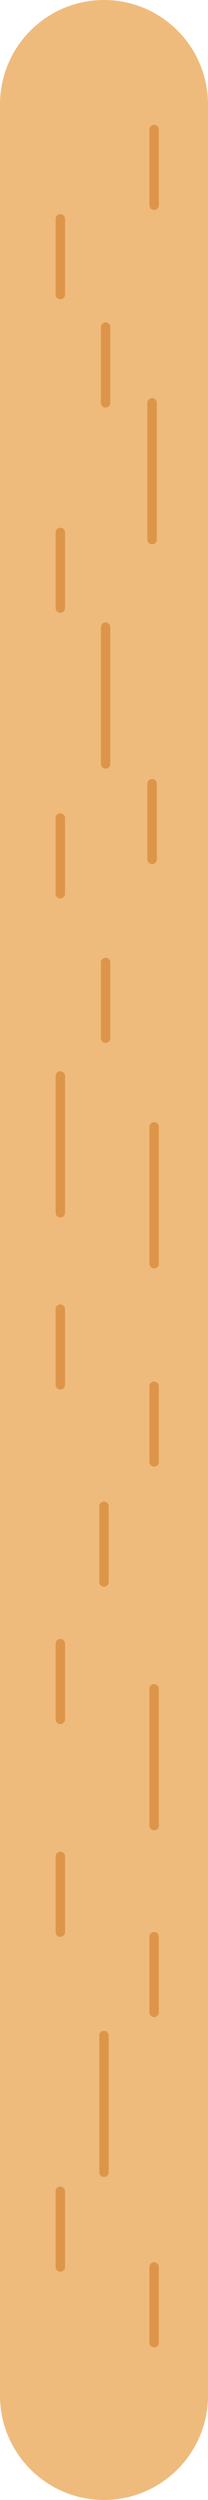 <?xml version="1.0" encoding="utf-8"?>
<!-- Generator: Adobe Illustrator 17.0.0, SVG Export Plug-In . SVG Version: 6.00 Build 0)  -->
<!DOCTYPE svg PUBLIC "-//W3C//DTD SVG 1.1//EN" "http://www.w3.org/Graphics/SVG/1.1/DTD/svg11.dtd">
<svg version="1.1" id="Layer_1" xmlns="http://www.w3.org/2000/svg" xmlns:xlink="http://www.w3.org/1999/xlink" x="0px" y="0px"
	 width="16.581px" height="198.354px" viewBox="0 0 16.581 198.354" enable-background="new 0 0 16.581 198.354"
	 xml:space="preserve">
<path fill="#EFBB7C" stroke="#EFBB7C" stroke-miterlimit="10" d="M16.081,190.064c0,4.302-3.488,7.79-7.791,7.79l0,0
	c-4.302,0-7.79-3.488-7.79-7.79V8.291C0.5,3.988,3.988,0.5,8.29,0.5l0,0c4.303,0,7.791,3.488,7.791,7.791V190.064z"/>
<line fill="none" stroke="#DD9549" stroke-width="0.75" stroke-linecap="round" stroke-linejoin="round" stroke-miterlimit="10" x1="12.285" y1="179.865" x2="12.285" y2="185.869"/>
<line fill="none" stroke="#DD9549" stroke-width="0.75" stroke-linecap="round" stroke-linejoin="round" stroke-miterlimit="10" x1="8.288" y1="119.512" x2="8.288" y2="125.516"/>
<line fill="none" stroke="#DD9549" stroke-width="0.75" stroke-linecap="round" stroke-linejoin="round" stroke-miterlimit="10" x1="12.285" y1="109.988" x2="12.285" y2="115.992"/>
<line fill="none" stroke="#DD9549" stroke-width="0.75" stroke-linecap="round" stroke-linejoin="round" stroke-miterlimit="10" x1="4.809" y1="64.906" x2="4.809" y2="70.91"/>
<line fill="none" stroke="#DD9549" stroke-width="0.75" stroke-linecap="round" stroke-linejoin="round" stroke-miterlimit="10" x1="8.419" y1="76.365" x2="8.419" y2="82.369"/>
<line fill="none" stroke="#DD9549" stroke-width="0.75" stroke-linecap="round" stroke-linejoin="round" stroke-miterlimit="10" x1="12.122" y1="62.183" x2="12.122" y2="68.187"/>
<line fill="none" stroke="#DD9549" stroke-width="0.75" stroke-linecap="round" stroke-linejoin="round" stroke-miterlimit="10" x1="4.809" y1="42.245" x2="4.809" y2="48.249"/>
<line fill="none" stroke="#DD9549" stroke-width="0.75" stroke-linecap="round" stroke-linejoin="round" stroke-miterlimit="10" x1="8.419" y1="25.957" x2="8.419" y2="31.962"/>
<line fill="none" stroke="#DD9549" stroke-width="0.75" stroke-linecap="round" stroke-linejoin="round" stroke-miterlimit="10" x1="4.809" y1="17.366" x2="4.809" y2="23.37"/>
<line fill="none" stroke="#DD9549" stroke-width="0.75" stroke-linecap="round" stroke-linejoin="round" stroke-miterlimit="10" x1="12.285" y1="10.279" x2="12.285" y2="16.283"/>
<line fill="none" stroke="#DD9549" stroke-width="0.75" stroke-linecap="round" stroke-linejoin="round" stroke-miterlimit="10" x1="4.809" y1="103.873" x2="4.809" y2="109.877"/>
<line fill="none" stroke="#DD9549" stroke-width="0.75" stroke-linecap="round" stroke-linejoin="round" stroke-miterlimit="10" x1="8.288" y1="161.505" x2="8.288" y2="172.355"/>
<line fill="none" stroke="#DD9549" stroke-width="0.75" stroke-linecap="round" stroke-linejoin="round" stroke-miterlimit="10" x1="12.285" y1="133.998" x2="12.285" y2="144.847"/>
<line fill="none" stroke="#DD9549" stroke-width="0.75" stroke-linecap="round" stroke-linejoin="round" stroke-miterlimit="10" x1="12.285" y1="89.411" x2="12.285" y2="100.261"/>
<line fill="none" stroke="#DD9549" stroke-width="0.75" stroke-linecap="round" stroke-linejoin="round" stroke-miterlimit="10" x1="4.809" y1="85.371" x2="4.809" y2="96.221"/>
<line fill="none" stroke="#DD9549" stroke-width="0.75" stroke-linecap="round" stroke-linejoin="round" stroke-miterlimit="10" x1="8.419" y1="49.759" x2="8.419" y2="60.609"/>
<line fill="none" stroke="#DD9549" stroke-width="0.75" stroke-linecap="round" stroke-linejoin="round" stroke-miterlimit="10" x1="12.122" y1="31.962" x2="12.122" y2="42.812"/>
<line fill="none" stroke="#DD9549" stroke-width="0.75" stroke-linecap="round" stroke-linejoin="round" stroke-miterlimit="10" x1="4.809" y1="173.861" x2="4.809" y2="179.865"/>
<line fill="none" stroke="#DD9549" stroke-width="0.75" stroke-linecap="round" stroke-linejoin="round" stroke-miterlimit="10" x1="12.285" y1="153.662" x2="12.285" y2="159.666"/>
<line fill="none" stroke="#DD9549" stroke-width="0.75" stroke-linecap="round" stroke-linejoin="round" stroke-miterlimit="10" x1="4.809" y1="130.416" x2="4.809" y2="136.42"/>
<line fill="none" stroke="#DD9549" stroke-width="0.75" stroke-linecap="round" stroke-linejoin="round" stroke-miterlimit="10" x1="4.809" y1="147.297" x2="4.809" y2="153.301"/>
</svg>
